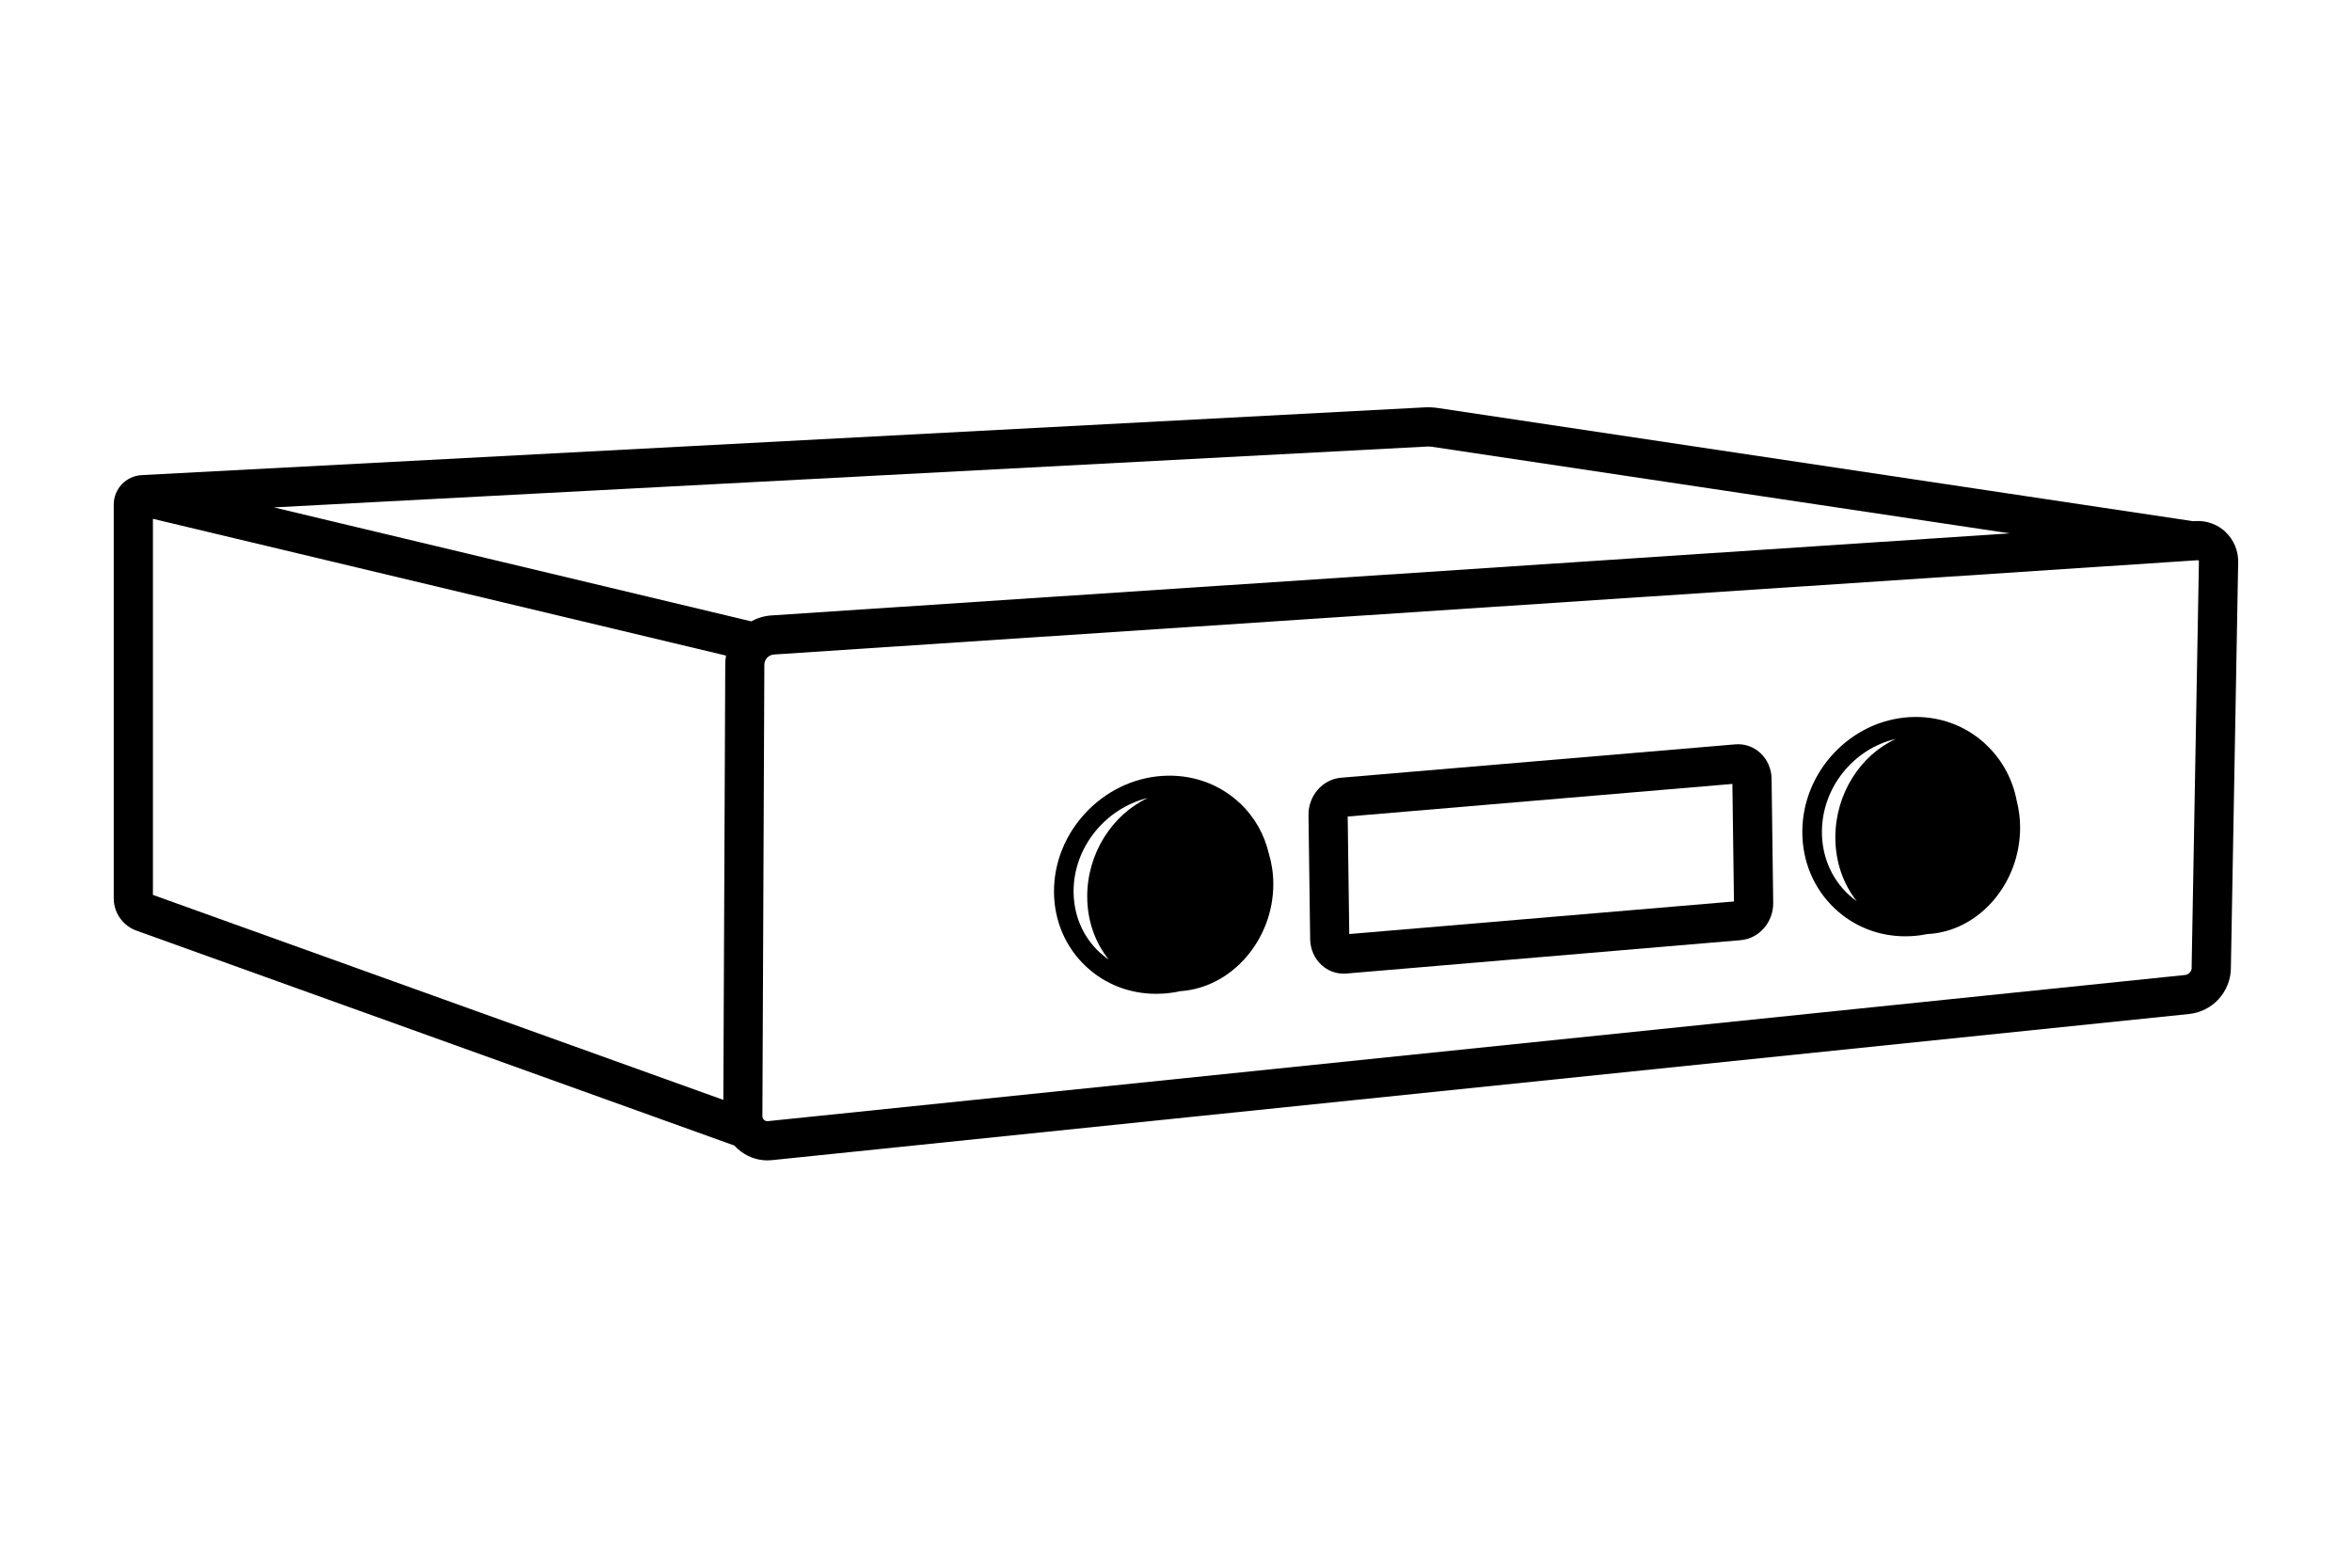 <?xml version="1.0" encoding="UTF-8"?><svg id="Layer_1" xmlns="http://www.w3.org/2000/svg" viewBox="0 0 480 320"><defs><style>.cls-1{fill:#000;}</style></defs><path class="cls-1" d="M454.24,108.62c-1.66-1.58-3.93-2.41-6.22-2.26l-.44,.03-154.15-23.11c-.87-.13-1.76-.17-2.64-.13L28.92,96.98c-3.2,.17-5.71,2.81-5.71,6.02v80.36c0,2.97,1.88,5.63,4.66,6.61l122.02,43.87c.21,.24,.44,.47,.68,.68,1.67,1.51,3.83,2.34,6.06,2.34,.31,0,.62-.02,.92-.05l289.19-29.83c4.78-.49,8.46-4.49,8.54-9.3l1.49-82.95c.04-2.3-.89-4.52-2.55-6.11Zm-163.03-17.47c.34-.02,.69,0,1.04,.05l117.91,17.67-252.7,16.75c-1.5,.1-2.9,.53-4.15,1.21l-97.42-23.26,235.33-12.42ZM31.21,105.9l116.96,27.92c-.12,.64-.17,1.29-.16,1.96l-.39,88.73L31.21,182.67V105.9Zm416.08,91.63c-.01,.77-.6,1.41-1.37,1.49l-289.2,29.83c-.38,.04-.64-.12-.79-.26-.16-.14-.34-.39-.34-.76l.4-92.09c-.02-1.13,.85-2.07,1.97-2.14l290.56-19.25h.02s.09,0,.15,.06c.07,.07,.07,.14,.07,.17l-1.49,82.95Z"/><path class="cls-1" d="M359.2,153.66c-1.4-1.27-3.2-1.88-5.07-1.72l-80.44,6.81c-3.78,.32-6.7,3.67-6.65,7.63l.34,25.33c.03,2.04,.88,3.97,2.34,5.29,1.25,1.14,2.83,1.74,4.49,1.74,.19,0,.39,0,.58-.02l80.44-6.81c3.78-.32,6.7-3.67,6.65-7.63l-.33-25.33c-.03-2.04-.88-3.97-2.34-5.29Zm-83.84,37l-.32-23.99,78.51-6.65,.32,23.99-78.51,6.65Z"/><path class="cls-1" d="M253,163.91c-4.23-3.96-9.85-5.92-15.81-5.53-12.18,.8-22.09,11.37-22.09,23.55,0,5.95,2.32,11.4,6.54,15.35,3.87,3.63,8.91,5.58,14.32,5.58,.5,0,1-.02,1.5-.05,1.16-.08,2.29-.24,3.4-.49,0,0,0,0,.01,0,10.49-.69,18.99-10.47,18.99-21.85,0-2.18-.32-4.26-.9-6.19-.93-3.98-2.95-7.56-5.95-10.38Zm-33.9,18.02c0-9.02,6.55-16.96,15.15-19.05-7.22,3.39-12.37,11.25-12.37,20.1,0,5.02,1.66,9.5,4.4,12.89-.66-.46-1.31-.95-1.91-1.51-3.4-3.18-5.27-7.6-5.27-12.43Z"/><path class="cls-1" d="M405.38,152.04c-4.19-3.97-9.73-5.98-15.6-5.66-12.12,.66-21.97,11.17-21.96,23.44,0,6.04,2.35,11.58,6.6,15.61,3.9,3.69,8.98,5.69,14.4,5.69,.4,0,.8-.01,1.2-.03,1.13-.06,2.23-.21,3.31-.43,.03,0,.06,0,.1,0,10.42-.56,18.85-10.3,18.84-21.75,0-1.92-.26-3.75-.7-5.49-.84-4.37-2.96-8.31-6.2-11.37Zm-33.56,17.78c0-9.11,6.53-17.03,15.09-18.99-7.21,3.3-12.35,11.18-12.35,20.11,0,5.04,1.65,9.57,4.37,13.01-.61-.44-1.2-.9-1.76-1.43-3.45-3.27-5.35-7.78-5.35-12.71Z"/></svg>